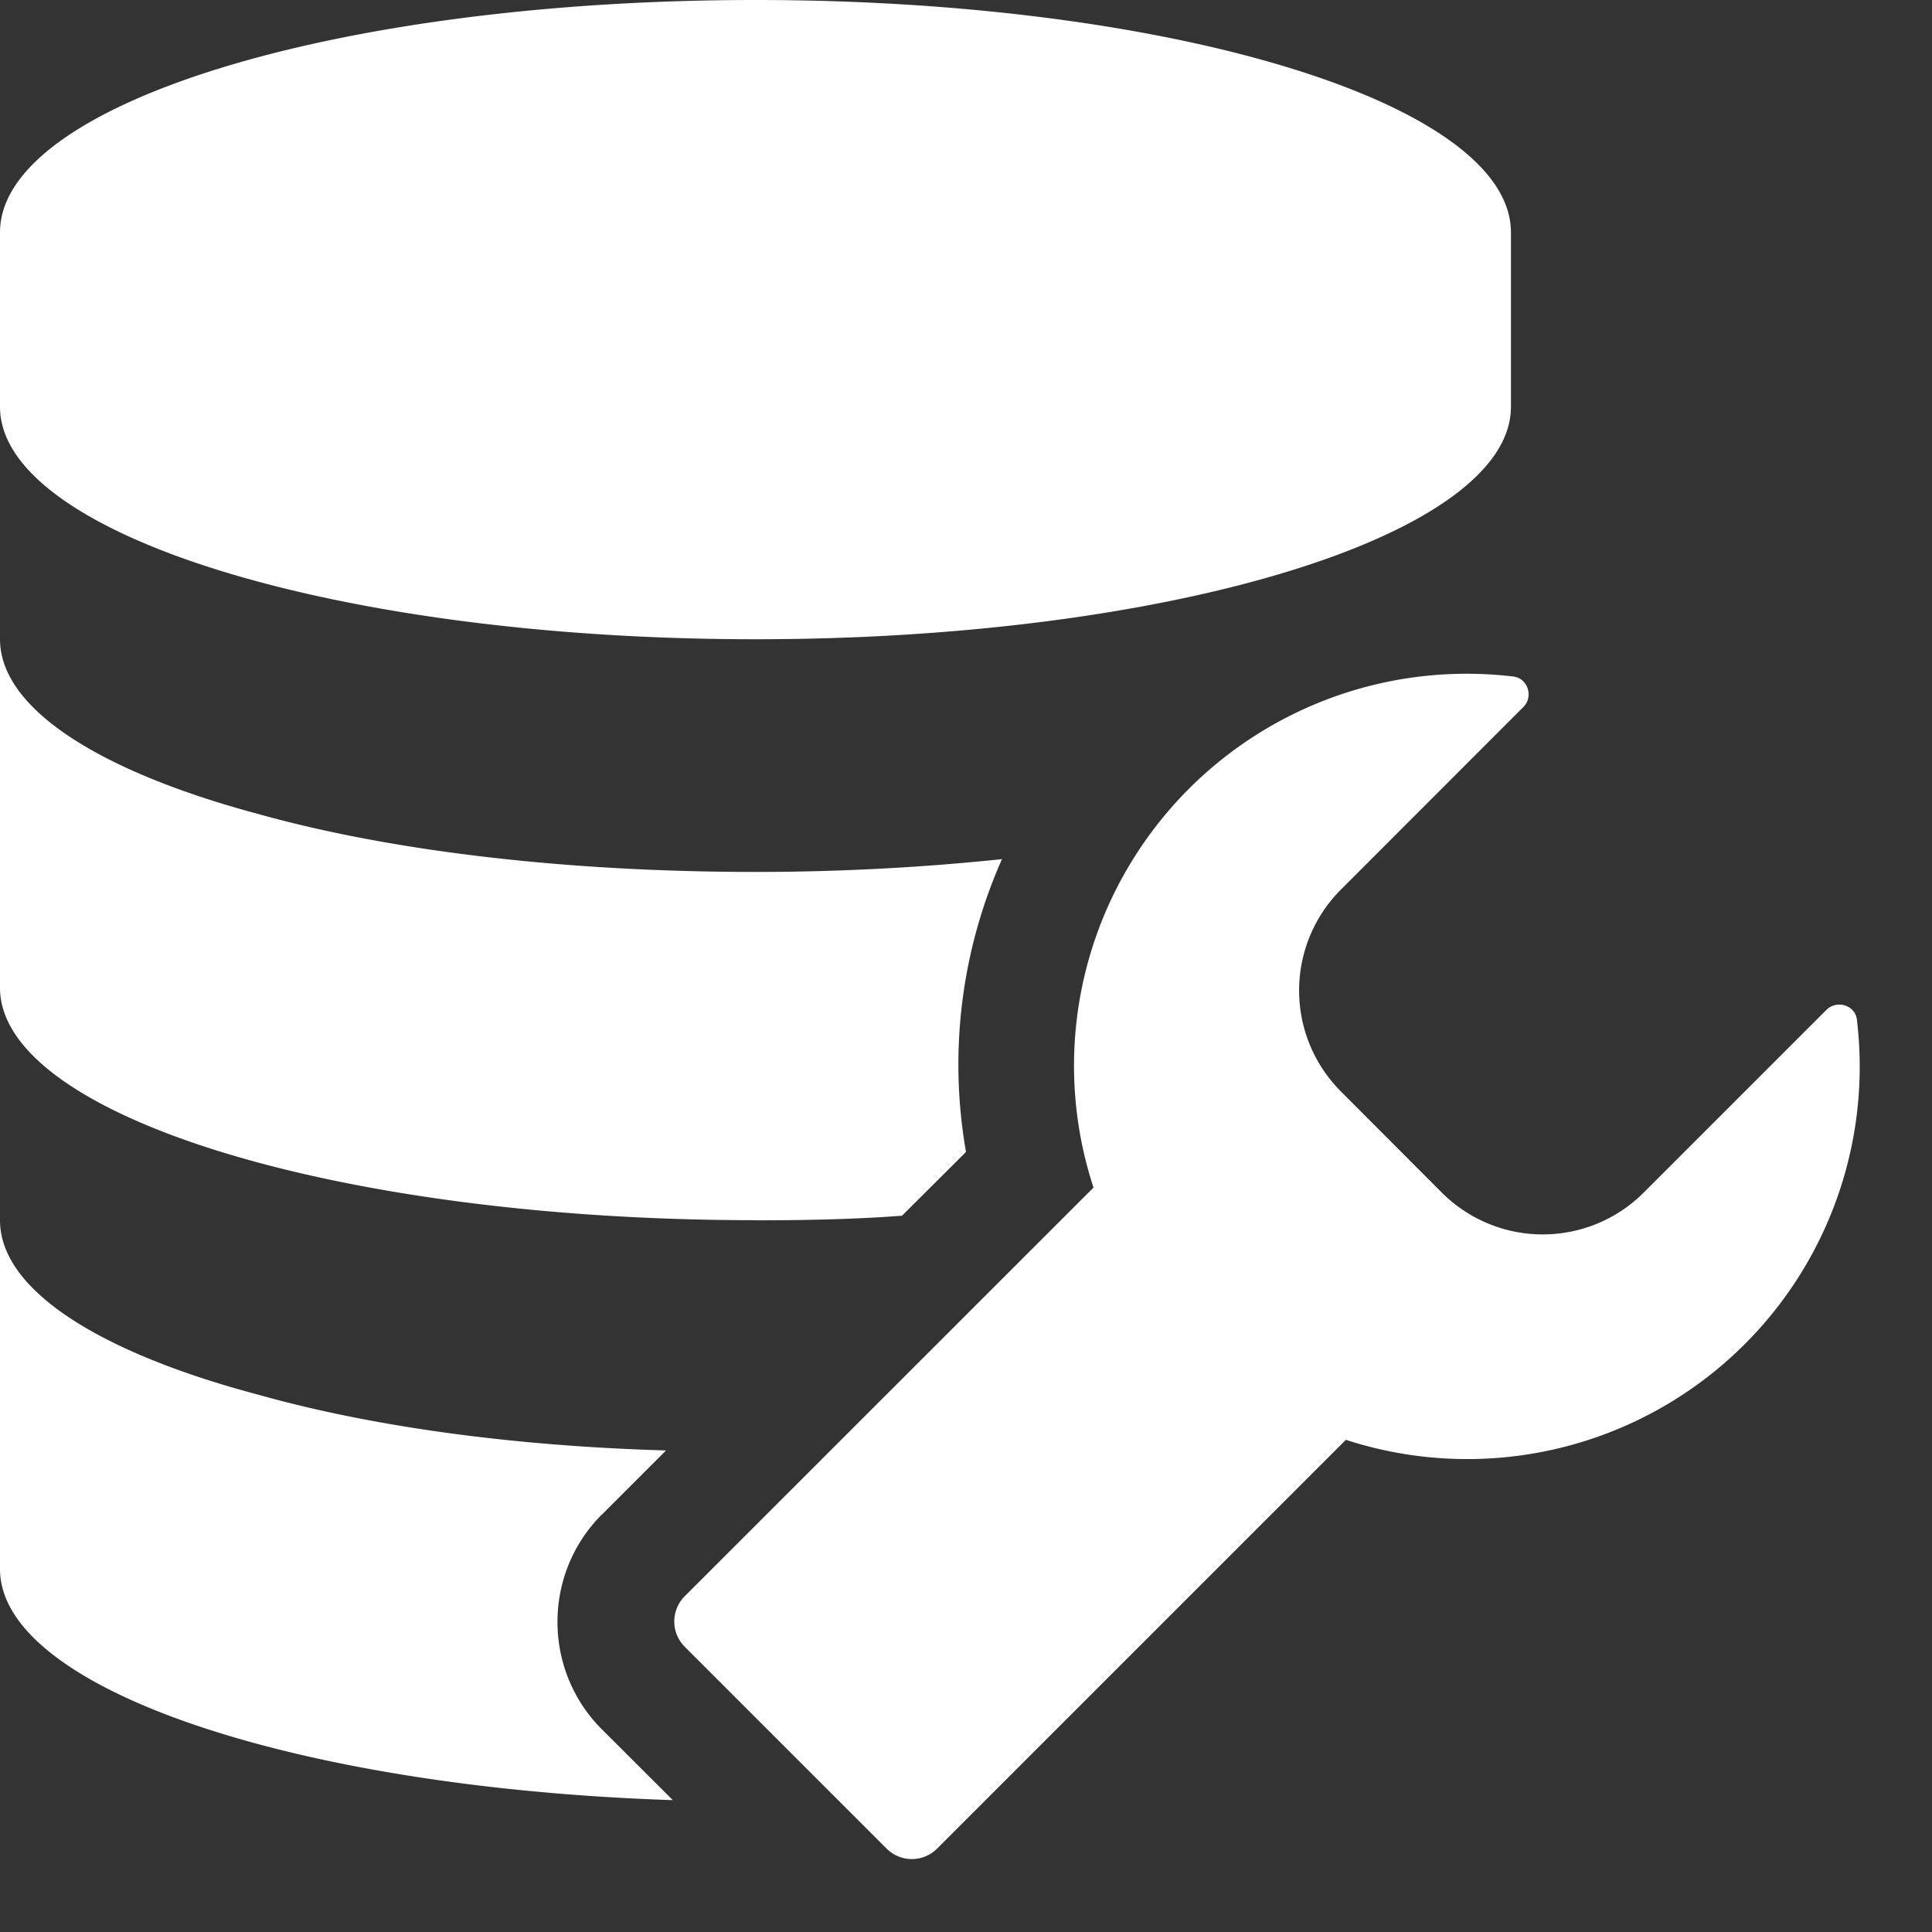 <svg t="1625480680233" class="icon" viewBox="0 0 1024 1024" version="1.1" xmlns="http://www.w3.org/2000/svg" p-id="10871" width="40" height="40"><rect x="0" y="0" width="1024" height="1024" fill="#333333" stroke="none"/><path d="M400.384 338.816c221.12 0 400.448-55.424 400.448-123.2V123.2C800.832 54.912 621.44 0 400.384 0 179.328 0 0 54.784 0 123.2v92.416c0 67.776 179.2 123.2 400.384 123.2z m0 307.968c26.496 0 52.352-0.512 77.696-2.432L512 610.56a268.032 268.032 0 0 1 19.072-155.2c-40.704 4.288-84.992 6.784-130.56 6.784-100.992 0-193.408-11.072-263.68-30.72C52.992 408.96 0 375.68 0 338.752V523.52c0 67.776 179.2 123.2 400.384 123.2z m-81.28 155.904l33.92-33.92c-82.56-2.368-157.12-12.928-216.192-29.568C52.992 716.992 0 683.776 0 646.784v184.832c0 63.424 155.84 115.84 356.608 122.496l-37.632-37.568c-31.36-31.36-31.36-82.56 0.128-113.92z m665.088-262.272c-0.896-7.68-10.688-10.624-16.192-5.12l-96.768 96.768a75.648 75.648 0 0 1-107.072 0l-53.44-53.568a75.648 75.648 0 0 1 0-107.008l96.64-96.704c5.568-5.504 2.432-15.168-5.12-16.192a208.192 208.192 0 0 0-200.512 94.912 207.104 207.104 0 0 0-22.144 175.936L362.88 846.08a18.944 18.944 0 0 0 0 26.688l107.072 107.072a18.944 18.944 0 0 0 26.688 0l216.704-216.704a208 208 0 0 0 270.848-222.72z" p-id="10872" fill="#ffffff"></path></svg>